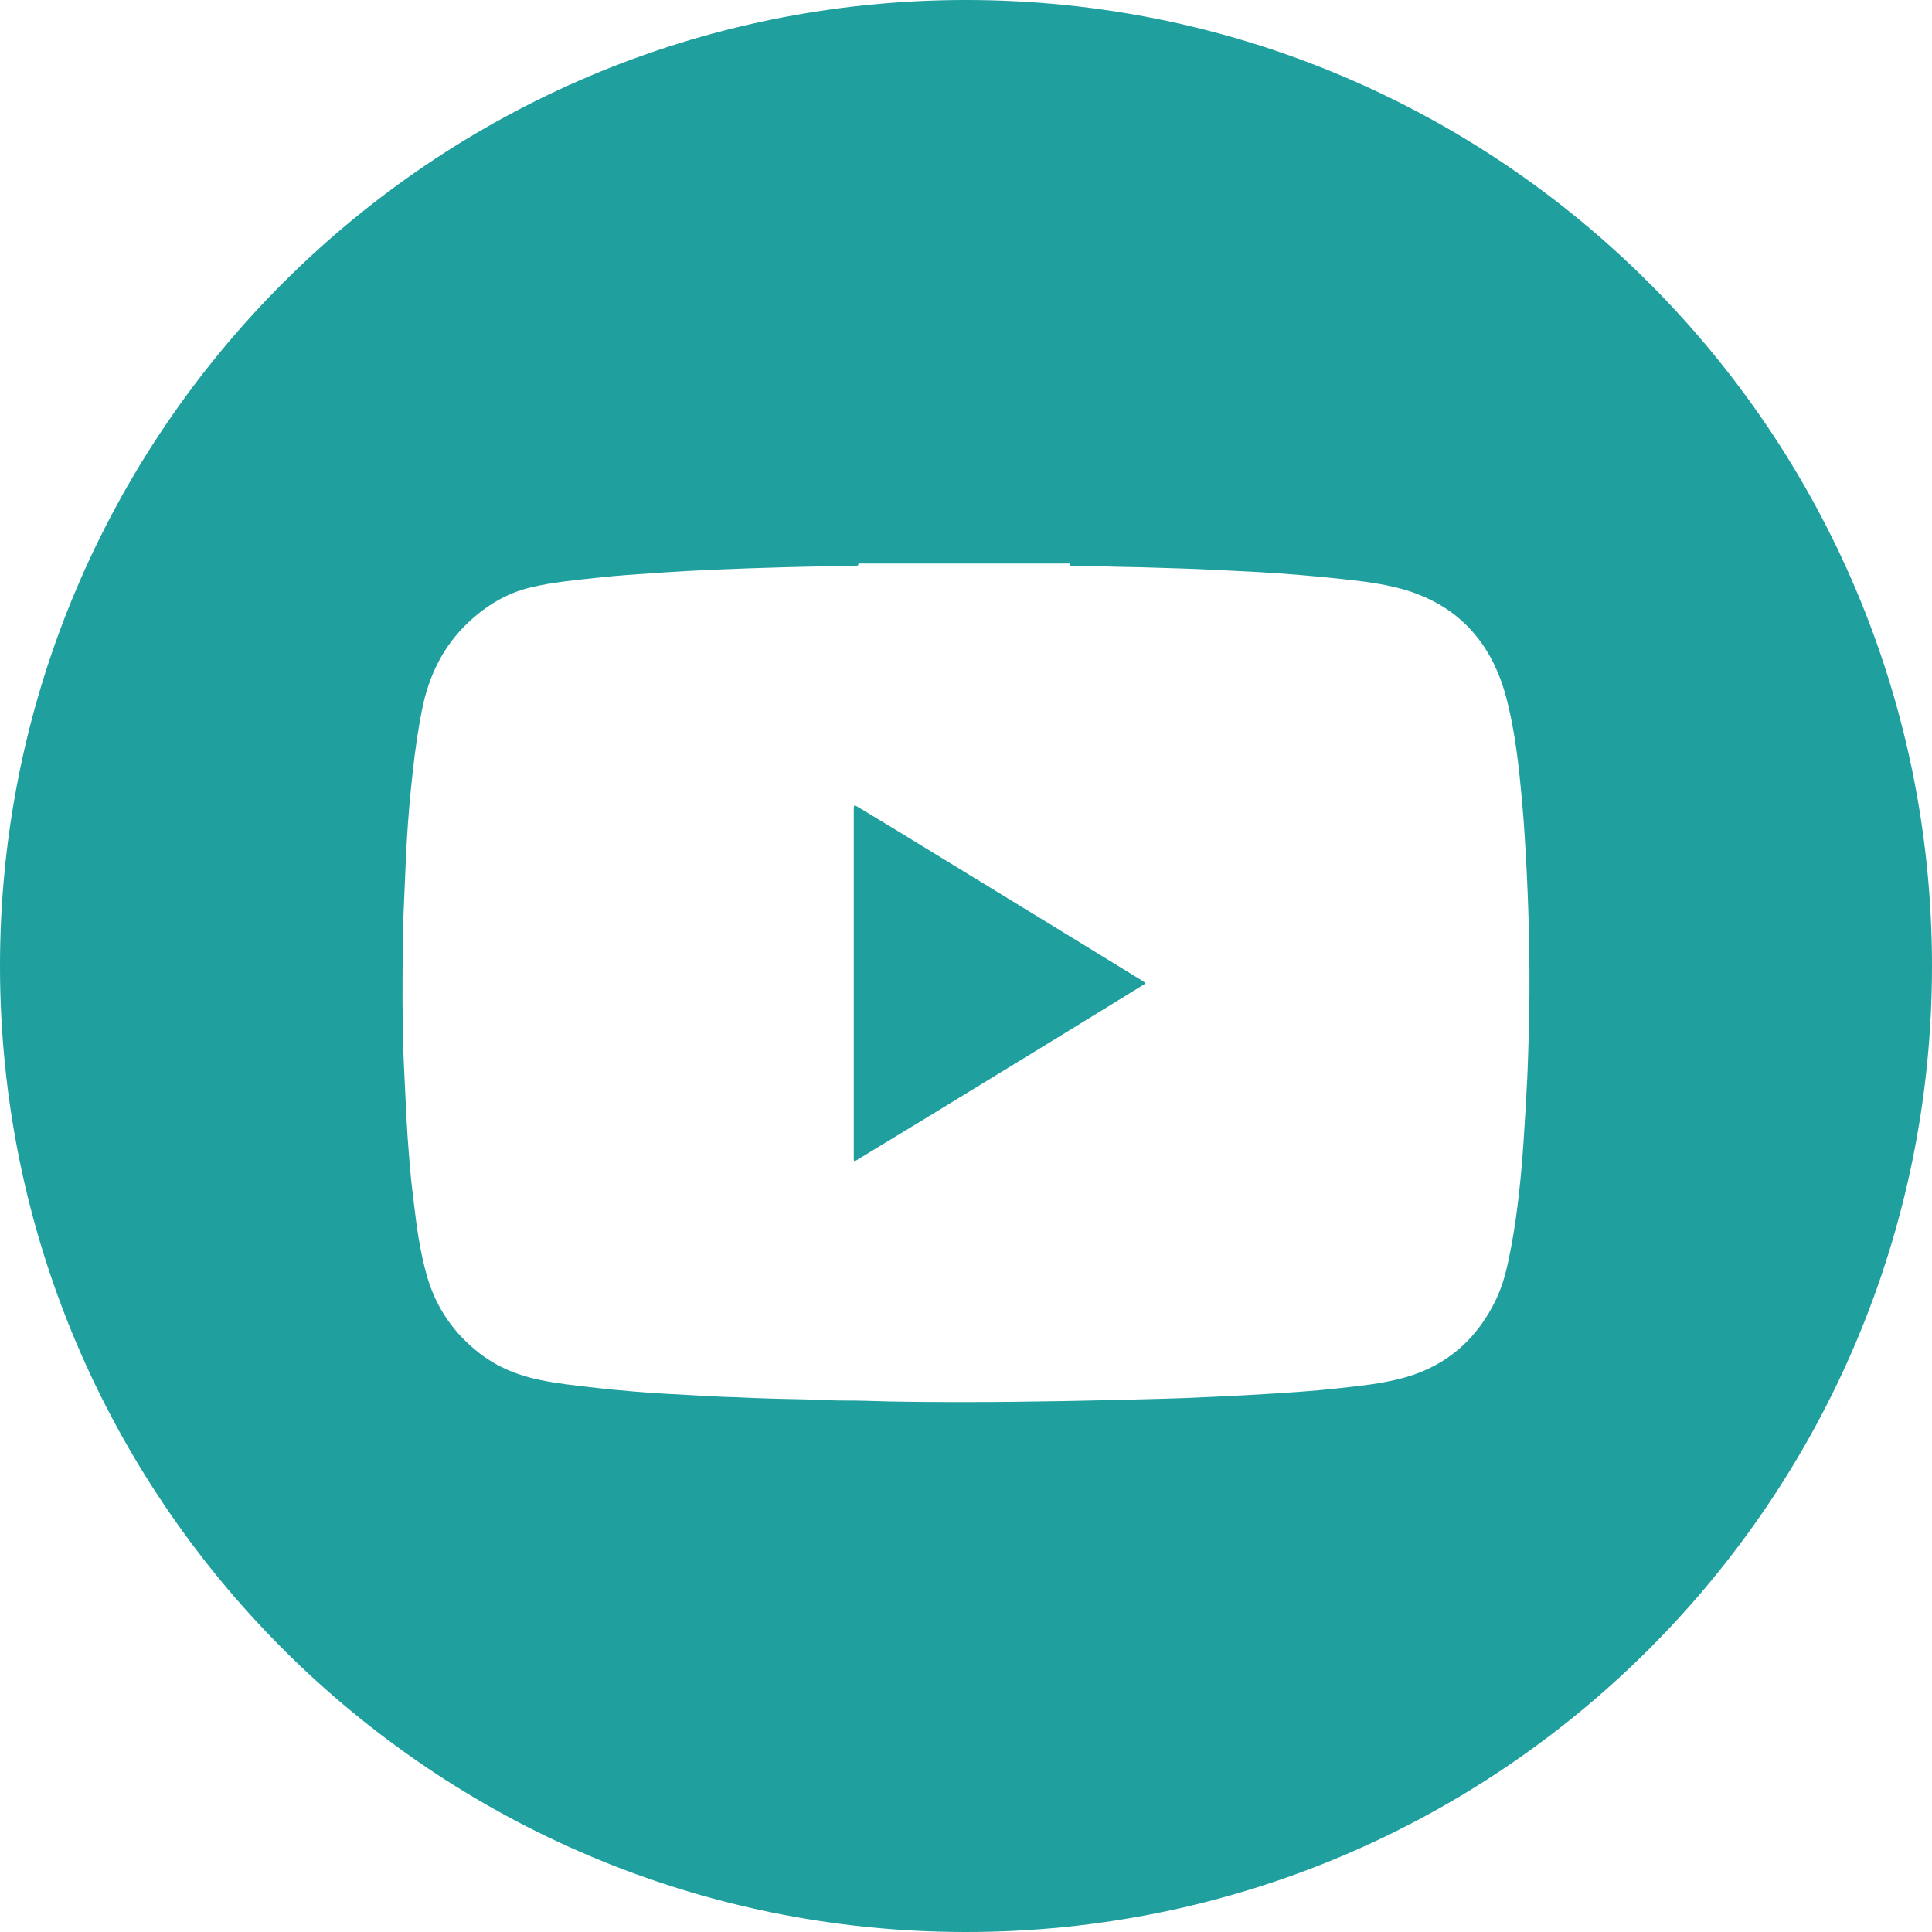 <svg width="24" height="24" viewBox="0 0 24 24" fill="none" xmlns="http://www.w3.org/2000/svg">
<path d="M12 0C18.627 0 24 5.373 24 12C24 18.627 18.627 24 12 24C5.373 24 0 18.627 0 12C0 5.373 5.373 0 12 0ZM10.662 7L10.663 7.001C10.665 7.017 10.659 7.026 10.644 7.027C10.636 7.028 10.629 7.028 10.622 7.028C10.321 7.035 10.02 7.038 9.719 7.047C9.432 7.055 9.146 7.065 8.859 7.077C8.633 7.087 8.406 7.1 8.18 7.115C7.922 7.133 7.663 7.149 7.406 7.178C7.132 7.208 6.857 7.233 6.588 7.298C6.292 7.369 6.037 7.524 5.812 7.737C5.507 8.027 5.327 8.392 5.243 8.814C5.191 9.073 5.155 9.334 5.126 9.597C5.094 9.888 5.068 10.18 5.052 10.474C5.037 10.732 5.03 10.991 5.017 11.249C5.003 11.514 5.004 11.78 5.001 12.045C4.999 12.281 5 12.517 5.003 12.753C5.006 13.048 5.023 13.342 5.037 13.637C5.044 13.792 5.052 13.948 5.062 14.104C5.07 14.232 5.082 14.361 5.092 14.489C5.104 14.644 5.123 14.799 5.142 14.953C5.178 15.259 5.22 15.563 5.306 15.858C5.421 16.255 5.645 16.57 5.961 16.814C6.188 16.989 6.445 17.09 6.72 17.145C6.915 17.185 7.113 17.207 7.311 17.23C7.505 17.253 7.7 17.272 7.895 17.288C8.019 17.299 8.144 17.307 8.269 17.314C8.499 17.328 8.729 17.338 8.959 17.351C9.03 17.355 9.102 17.355 9.174 17.358C9.331 17.367 9.49 17.371 9.647 17.376C9.859 17.382 10.07 17.383 10.281 17.394C10.434 17.401 10.587 17.396 10.74 17.401C11.164 17.416 11.588 17.417 12.012 17.417C12.408 17.417 12.804 17.412 13.2 17.405C13.284 17.404 13.367 17.402 13.451 17.4C13.784 17.393 14.117 17.386 14.449 17.376C14.655 17.37 14.862 17.363 15.068 17.352C15.332 17.34 15.597 17.326 15.861 17.309C16.097 17.293 16.333 17.278 16.568 17.252C16.867 17.218 17.17 17.193 17.461 17.109C17.972 16.962 18.351 16.637 18.59 16.131C18.684 15.93 18.73 15.715 18.771 15.497C18.814 15.27 18.846 15.04 18.871 14.81C18.894 14.606 18.911 14.402 18.925 14.198C18.944 13.917 18.961 13.635 18.974 13.354C18.98 13.215 18.984 13.075 18.988 12.937C19 12.545 19.003 12.153 18.996 11.761C18.991 11.454 18.981 11.148 18.966 10.842C18.951 10.551 18.935 10.261 18.909 9.971C18.869 9.528 18.823 9.086 18.709 8.657C18.52 7.951 18.084 7.502 17.414 7.316C17.182 7.252 16.942 7.222 16.703 7.196C16.52 7.176 16.336 7.158 16.152 7.143C15.977 7.128 15.801 7.116 15.625 7.106C15.376 7.092 15.126 7.082 14.876 7.069C14.812 7.066 14.747 7.064 14.683 7.062C14.453 7.056 14.224 7.046 13.994 7.043C13.768 7.04 13.542 7.027 13.316 7.027C13.3 7.027 13.279 7.03 13.286 7H10.662ZM10.606 10.056C10.606 9.999 10.61 9.996 10.655 10.023C10.814 10.119 10.972 10.214 11.13 10.31C11.864 10.76 12.599 11.209 13.334 11.658C13.617 11.831 13.9 12.005 14.183 12.179C14.186 12.181 14.189 12.182 14.192 12.185C14.237 12.214 14.237 12.214 14.192 12.241C13.863 12.444 13.534 12.646 13.205 12.848C12.598 13.219 11.99 13.591 11.383 13.962C11.134 14.114 10.885 14.263 10.637 14.415C10.61 14.431 10.607 14.422 10.606 14.396V10.056Z" fill="#1F9F9E"/>
</svg>
